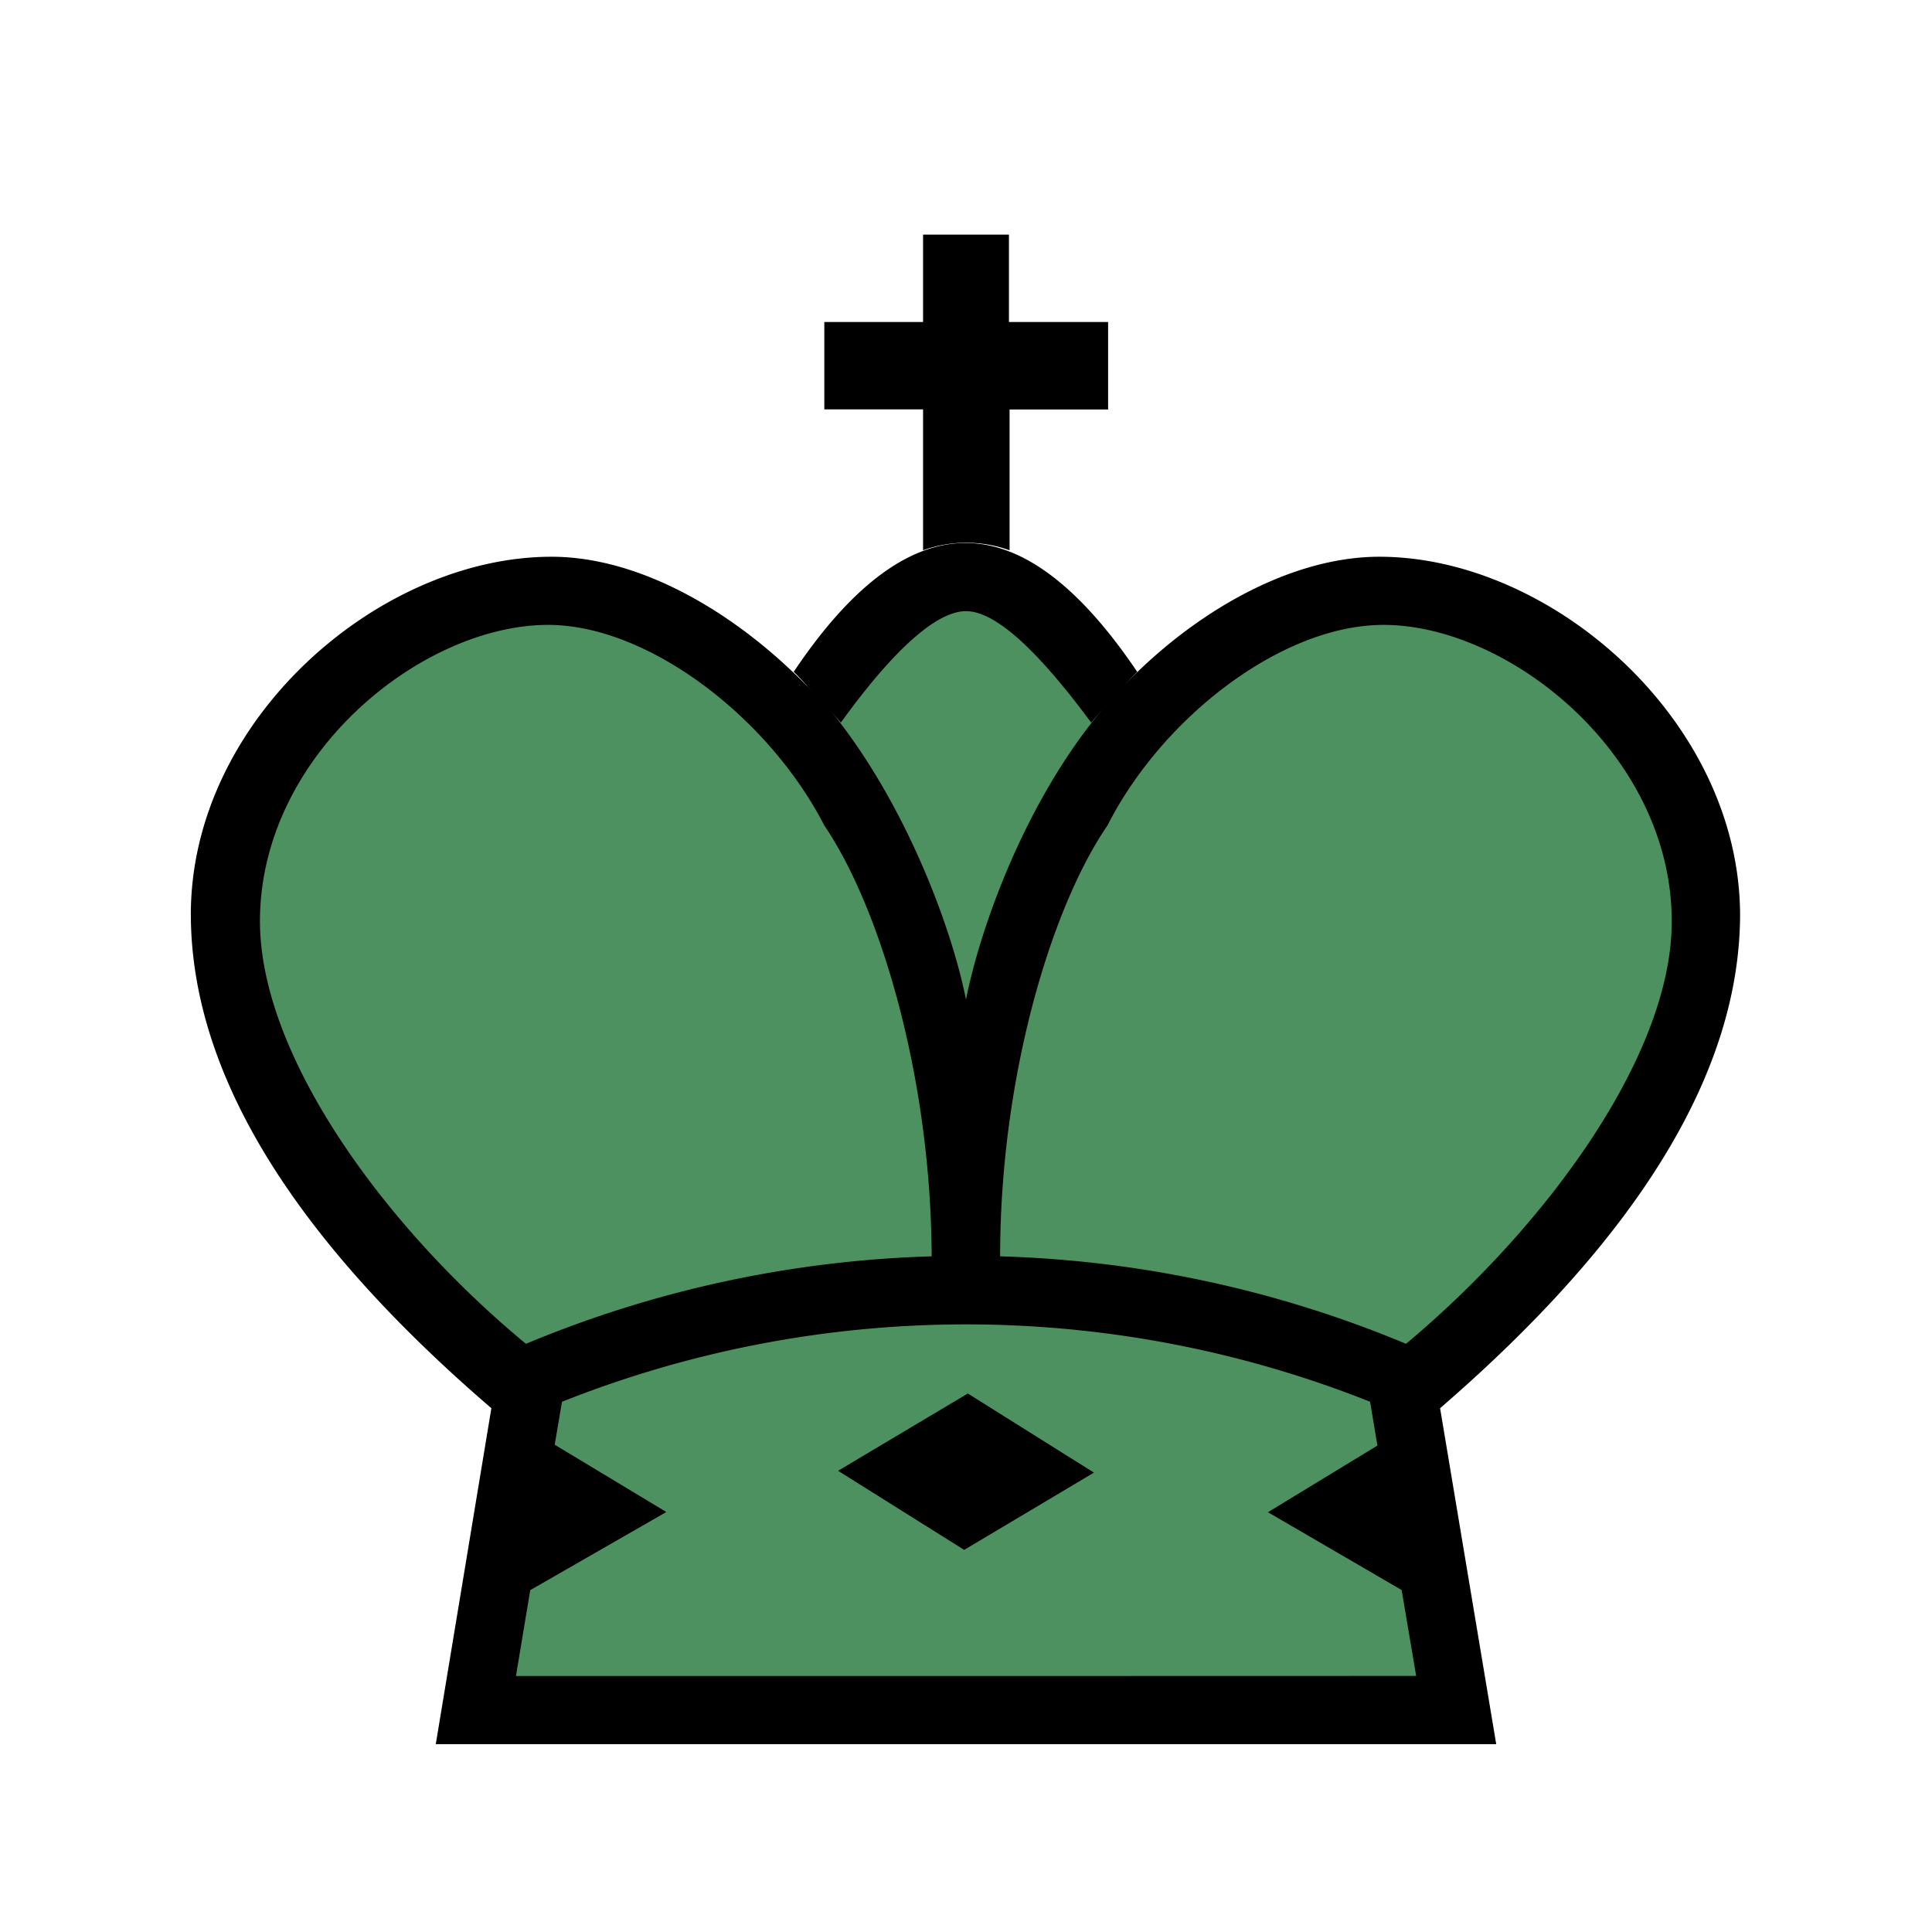
<svg version="1.1" id="Layer_1" xmlns="http://www.w3.org/2000/svg" xmlns:xlink="http://www.w3.org/1999/xlink" x="0px" y="0px"
   viewBox="0 0 180 180" style="enable-background:new 0 0 180 180;" xml:space="preserve">
<defs>
<style>
.cls-1{fill:none;}.cls-2{fill:#4E9161;}</style>
</defs>
<title>
k</title>
<rect class="cls-1" width="180" height="180"/>
<rect class="cls-1" width="180" height="180"/>
<path class="cls-2" d="M161.44,85.14a29,29,0,0,0-2.92-12.52,35.71,35.71,0,0,0-7.61-10.39,37.25,37.25,0,0,0-10.56-7.07,29.38,29.38,0,0,0-11.67-2.6,25.67,25.67,0,0,0-11.28,2.9,42.28,42.28,0,0,0-10.69,7.62l-2.33,2.26.81-2.77c-5.15-7.5-10.2-11.3-15-11.3s-10,3.83-15.07,11.39l.13,2-1.59-1.53c-7-6.72-15-10.57-22-10.57-8,0-16.56,3.88-23,10.38a34.93,34.93,0,0,0-7.08,10.14,28.68,28.68,0,0,0-2.65,12.06c0,7.11,2.37,14.49,6.9,22s11.58,15.37,20.75,23.29l.37.31-5.14,30.78h96.77l-5.15-30.78.36-.31c9.17-7.93,16.14-15.77,20.73-23.29S161.4,92.23,161.44,85.14Z"/>
<path d="M86,51.27a11.87,11.87,0,0,1,8.06,0V38.15h9.18V30H94V21.86H86V30H76.8v8.14H86Z"/>
<polygon points="78.08 137.03 89.83 144.4 101.92 137.2 90.17 129.83 78.08 137.03"/>
<path class="cls-1" d="M102.69,66.11c.29-.34.59-.67.88-1-.59.66-1.22,1.38-1.91,2.2-5.14-7-9-10.38-11.66-10.38s-6.6,3.43-11.66,10.38l-.81-.92C84.35,74.85,88.64,86.33,90,93.12,91.37,86.26,95.57,74.6,102.69,66.11Z"/>
<path class="cls-1" d="M90,123.39a102.74,102.74,0,0,0-37.64,7.21l-.68,4,10.19,6.25-12.47,7.3-1.33,8h83.87l-4.29-25.55A102.83,102.83,0,0,0,90,123.39Z"/>
<path class="cls-1" d="M86.82,117.05c-.08-16.81-4.88-32.59-10-40.14-5.15-10-16.39-18.69-25.74-18.69-11.74,0-26.84,12.09-26.84,27.61,0,12.44,11.5,28.39,24.79,39.37A106.07,106.07,0,0,1,86.82,117.05Z"/>
<path class="cls-1" d="M128.93,58.22c-9.52,0-20.66,8.66-25.72,18.69-5.23,7.55-10,23.33-10,40.14A106,106,0,0,1,131,125.2c13.12-11,24.79-26.93,24.79-39.37C155.78,70.31,140.6,58.22,128.93,58.22Z"/>
<path d="M162.12,85.32c0-18.18-17.58-33.45-33.61-33.45-8.23,0-17.32,5.11-24.14,12.36.58-.62,1.12-1.17,1.58-1.64-5.4-8-10.72-12-16-12s-10.64,4-16,12c.5.5,1.06,1.1,1.68,1.78-7-7.33-16-12.5-24.24-12.5-16.12,0-33.69,15.27-33.61,33.45.08,14.58,9.35,29.84,28,45.88L40.6,162.5h98.8l-5.23-31.3Q162,107.14,162.12,85.32Zm-83.78-18c5.06-7,9-10.38,11.66-10.38s6.52,3.43,11.66,10.38c.69-.82,1.32-1.54,1.91-2.2-.29.33-.59.66-.88,1C95.57,74.6,91.37,86.26,90,93.12c-1.36-6.79-5.65-18.27-12.47-26.73ZM24.22,85.83c0-15.52,15.1-27.61,26.84-27.61,9.35,0,20.59,8.66,25.74,18.69,5.14,7.55,9.94,23.33,10,40.14A106.07,106.07,0,0,0,49,125.2C35.72,114.22,24.22,98.27,24.22,85.83ZM90,156.15H48.07l1.33-8,12.68-7.28-10.4-6.27.68-4a101.88,101.88,0,0,1,75.29,0l.68,4.08-10.2,6.21,12.46,7.25,1.35,8Zm41-30.95a106,106,0,0,0-37.82-8.15c0-16.81,4.81-32.59,10-40.14,5.06-10,16.2-18.69,25.72-18.69,11.67,0,26.85,12.09,26.85,27.61C155.78,98.27,144.11,114.22,131,125.2Z"/>
</svg>
